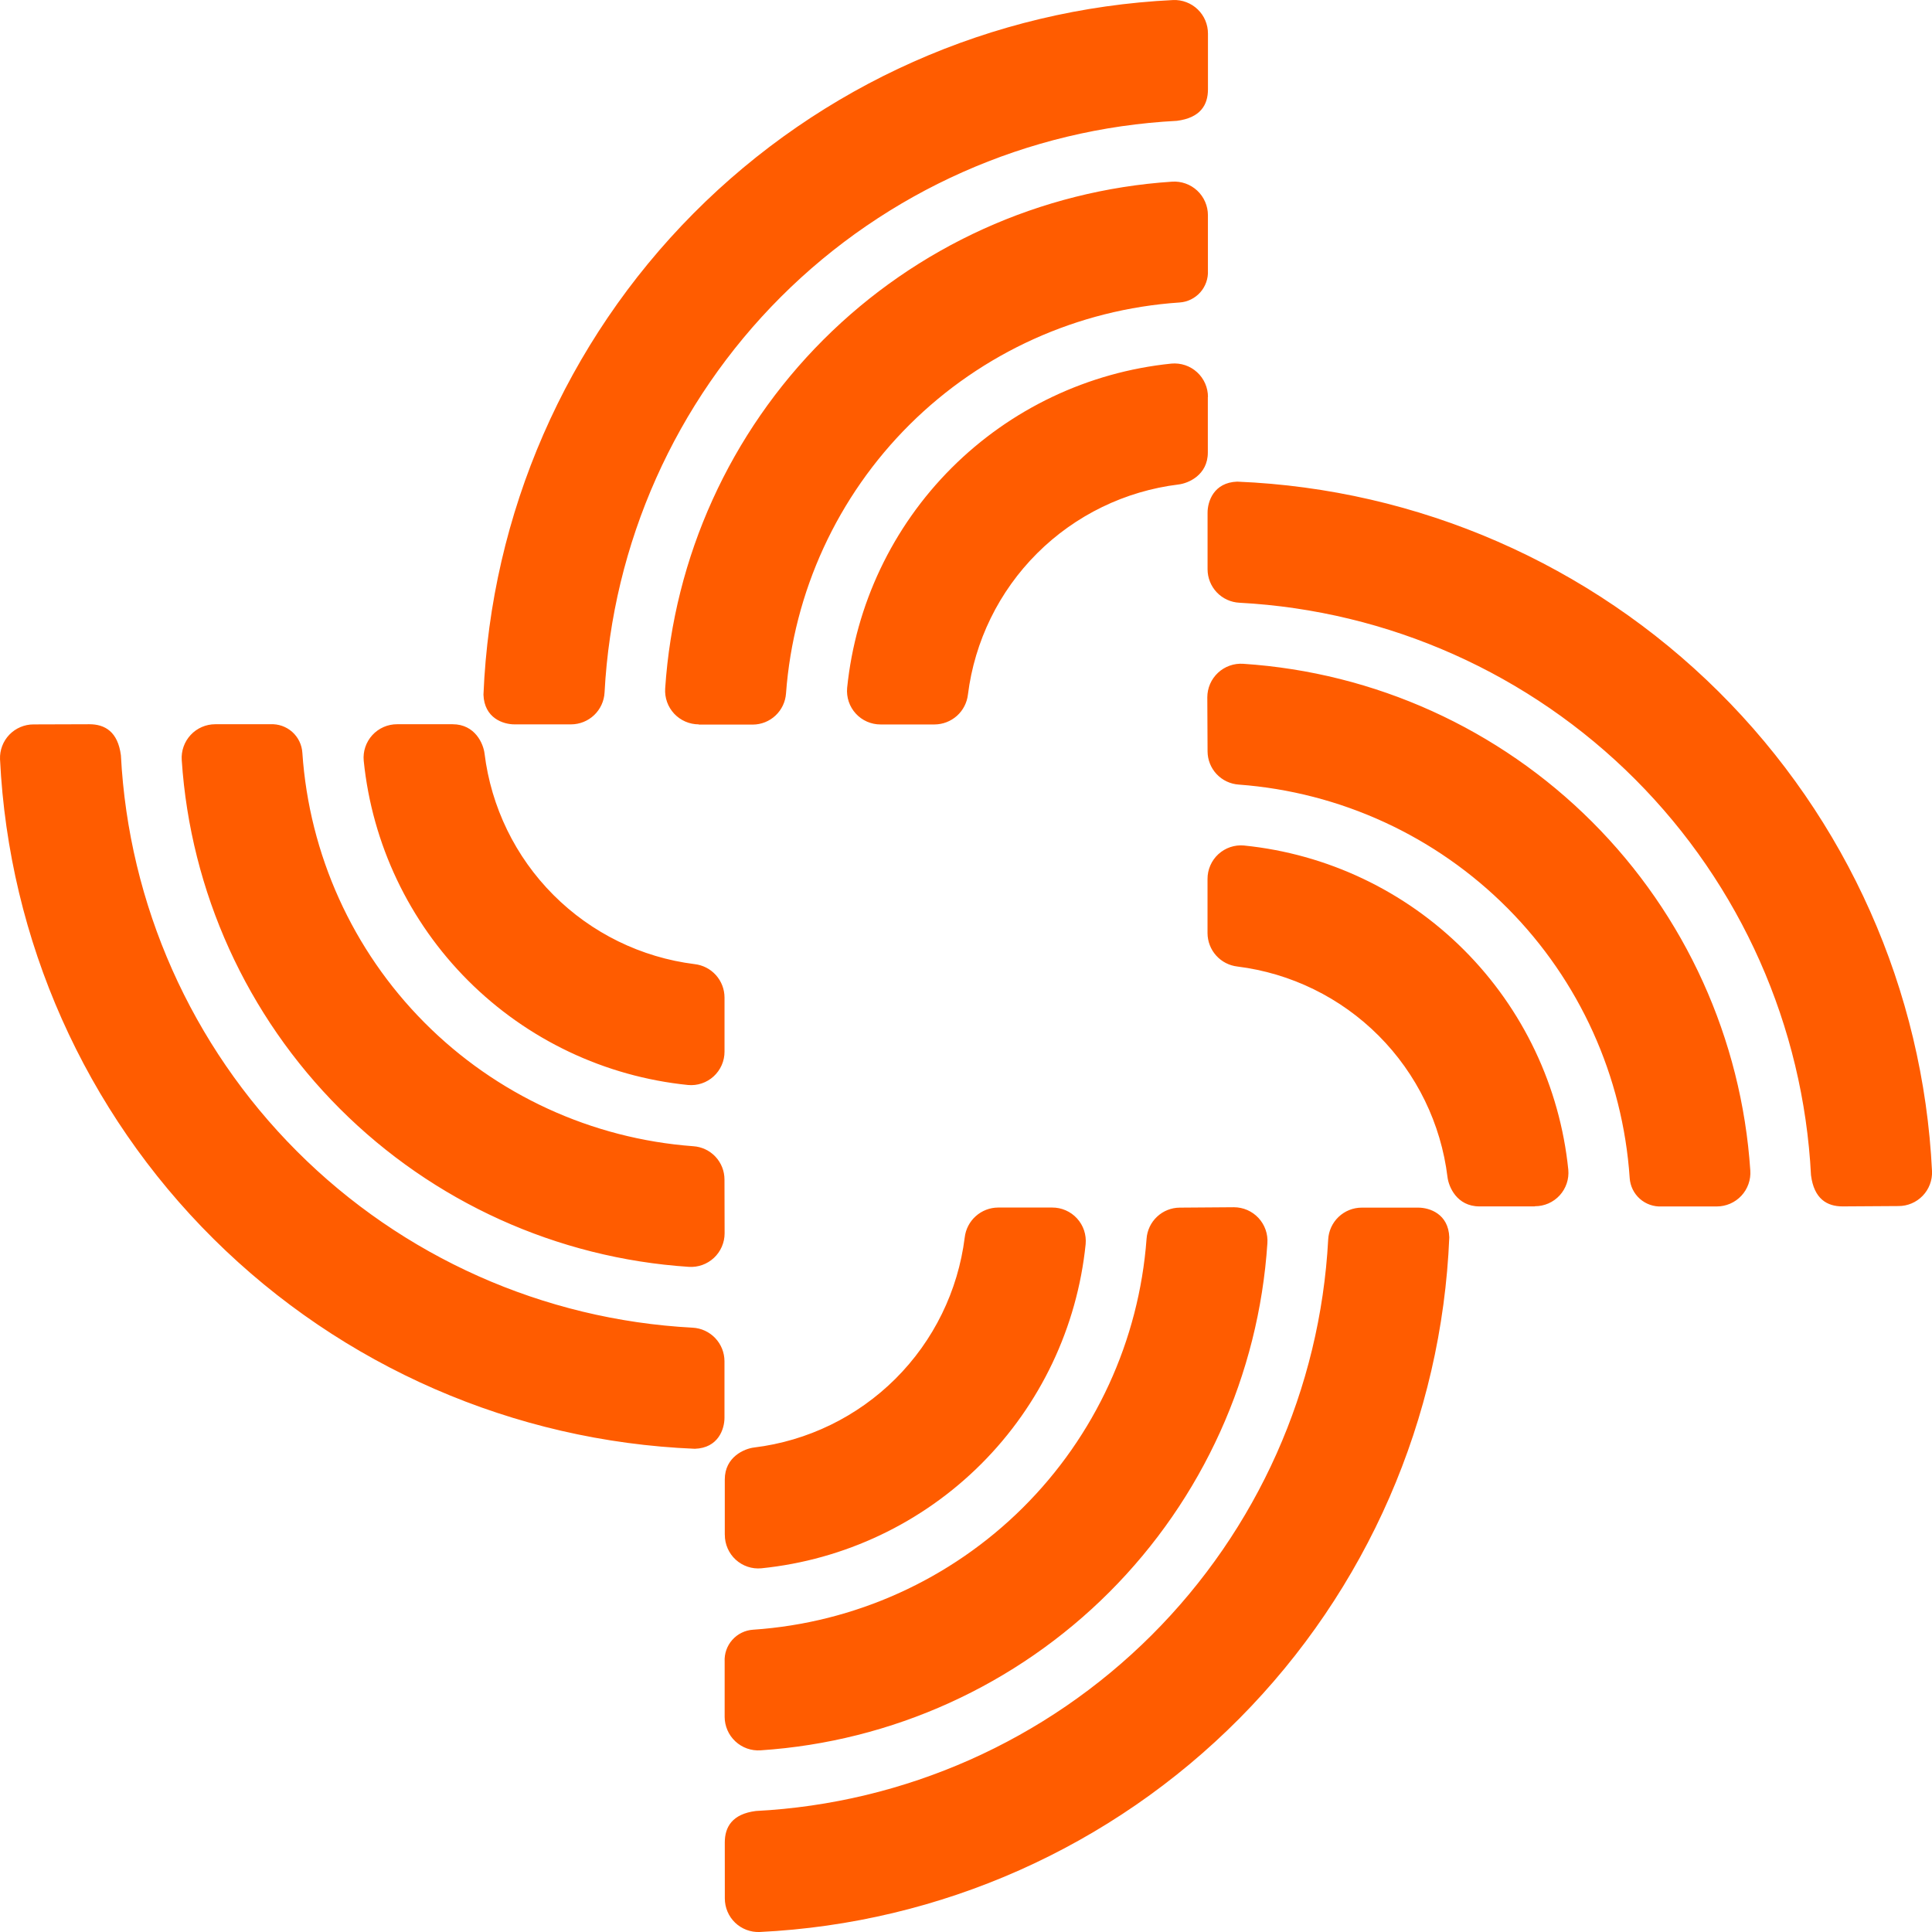 <svg width="88" height="88" viewBox="0 0 88 88" fill="none" xmlns="http://www.w3.org/2000/svg">
    <path
        d="M55.021 4.067V1.53C55.021 1.324 54.98 1.121 54.9 0.931C54.82 0.742 54.702 0.571 54.554 0.428C54.406 0.285 54.23 0.174 54.038 0.101C53.846 0.027 53.641 -0.006 53.435 0.002C45.194 0.4 37.399 3.868 31.585 9.723C25.772 15.579 22.36 23.398 22.021 31.642C22.059 32.714 22.925 32.994 23.434 32.994H26.011C26.403 32.993 26.78 32.841 27.064 32.571C27.348 32.3 27.517 31.931 27.537 31.539C27.897 24.745 30.76 18.326 35.573 13.518C40.387 8.711 46.81 5.856 53.604 5.504C54.678 5.367 55.021 4.78 55.021 4.067ZM31.832 33.004H34.289C34.675 33.002 35.045 32.854 35.325 32.59C35.606 32.326 35.776 31.965 35.802 31.581C36.145 26.953 38.147 22.604 41.439 19.333C44.732 16.063 49.094 14.09 53.725 13.778C54.089 13.755 54.428 13.588 54.671 13.316C54.913 13.043 55.038 12.686 55.019 12.322V9.801C55.019 9.591 54.975 9.383 54.891 9.191C54.808 8.999 54.685 8.825 54.532 8.682C54.378 8.539 54.197 8.429 53.999 8.359C53.801 8.289 53.591 8.26 53.382 8.275C47.39 8.671 41.747 11.23 37.501 15.476C33.255 19.722 30.695 25.365 30.298 31.357C30.284 31.566 30.313 31.776 30.383 31.974C30.453 32.172 30.564 32.353 30.707 32.507C30.85 32.66 31.023 32.782 31.216 32.866C31.408 32.95 31.616 32.993 31.826 32.994L31.832 33.004ZM55.015 18.085V20.612C55.015 21.643 54.119 22.016 53.683 22.067C51.246 22.365 48.979 23.468 47.24 25.202C45.502 26.936 44.393 29.2 44.088 31.636C44.045 32.01 43.866 32.355 43.586 32.606C43.305 32.856 42.943 32.996 42.566 32.998H40.111C39.898 32.999 39.688 32.955 39.493 32.87C39.298 32.785 39.123 32.66 38.98 32.503C38.836 32.346 38.727 32.161 38.659 31.959C38.592 31.758 38.567 31.545 38.586 31.333C38.971 27.546 40.65 24.009 43.341 21.317C46.032 18.626 49.57 16.946 53.356 16.561C53.568 16.542 53.781 16.567 53.983 16.634C54.184 16.702 54.369 16.811 54.526 16.955C54.683 17.098 54.808 17.273 54.893 17.468C54.978 17.662 55.022 17.873 55.021 18.085H55.015ZM83.928 54.95C83.215 54.95 82.628 54.605 82.489 53.533C82.14 46.737 79.286 40.312 74.479 35.496C69.671 30.68 63.251 27.816 56.456 27.454C56.064 27.435 55.695 27.266 55.424 26.982C55.154 26.698 55.003 26.32 55.003 25.928V23.352C55.003 22.842 55.283 21.976 56.353 21.938C64.598 22.275 72.419 25.686 78.276 31.499C84.133 37.312 87.602 45.106 88.001 53.349C88.009 53.554 87.976 53.759 87.902 53.952C87.829 54.144 87.718 54.319 87.575 54.467C87.432 54.615 87.261 54.733 87.072 54.813C86.882 54.894 86.679 54.935 86.473 54.934L83.928 54.95ZM54.991 31.761C54.992 31.551 55.035 31.344 55.119 31.151C55.203 30.959 55.325 30.786 55.479 30.643C55.632 30.5 55.813 30.39 56.011 30.32C56.209 30.249 56.419 30.221 56.628 30.235C62.622 30.629 68.268 33.186 72.516 37.432C76.765 41.678 79.326 47.322 79.724 53.315C79.739 53.525 79.71 53.734 79.64 53.932C79.57 54.13 79.46 54.311 79.317 54.465C79.174 54.618 79 54.741 78.808 54.825C78.616 54.908 78.408 54.952 78.198 54.952H75.687C75.323 54.971 74.966 54.846 74.693 54.604C74.421 54.362 74.254 54.022 74.23 53.658C73.918 49.028 71.944 44.665 68.673 41.373C65.402 38.081 61.053 36.08 56.424 35.737C56.04 35.711 55.68 35.541 55.416 35.261C55.152 34.98 55.005 34.61 55.003 34.225L54.991 31.761ZM69.902 54.95H67.388C66.356 54.95 65.985 54.054 65.932 53.616C65.634 51.18 64.53 48.913 62.797 47.175C61.063 45.437 58.799 44.328 56.363 44.024C55.989 43.981 55.644 43.803 55.393 43.522C55.142 43.242 55.003 42.88 55.001 42.503V40.036C55 39.823 55.044 39.613 55.129 39.419C55.214 39.224 55.339 39.049 55.495 38.906C55.652 38.762 55.837 38.653 56.038 38.585C56.239 38.517 56.453 38.492 56.664 38.512C60.45 38.895 63.988 40.575 66.679 43.265C69.37 45.956 71.05 49.493 71.434 53.279C71.453 53.491 71.429 53.704 71.361 53.905C71.293 54.106 71.185 54.291 71.042 54.447C70.898 54.604 70.724 54.729 70.53 54.814C70.336 54.899 70.126 54.943 69.914 54.942L69.902 54.95ZM4.068 32.988C4.782 32.988 5.368 33.331 5.507 34.403C5.858 41.198 8.713 47.623 13.522 52.437C18.33 57.252 24.752 60.115 31.546 60.474C31.938 60.494 32.306 60.664 32.577 60.948C32.847 61.232 32.998 61.608 32.999 62V64.577C32.999 65.088 32.72 65.954 31.649 65.99C23.405 65.653 15.584 62.243 9.727 56.43C3.87 50.618 0.401 42.823 0.001 34.581C-0.007 34.376 0.027 34.171 0.1 33.979C0.173 33.786 0.285 33.611 0.427 33.463C0.57 33.315 0.741 33.197 0.931 33.117C1.12 33.037 1.324 32.995 1.529 32.996L4.068 32.988ZM33.005 56.177C33.005 56.387 32.961 56.594 32.877 56.787C32.794 56.979 32.671 57.152 32.518 57.295C32.364 57.438 32.183 57.548 31.985 57.619C31.787 57.689 31.577 57.718 31.368 57.703C25.376 57.308 19.732 54.75 15.484 50.505C11.237 46.26 8.676 40.617 8.278 34.625C8.263 34.416 8.292 34.205 8.362 34.008C8.432 33.81 8.542 33.628 8.685 33.475C8.828 33.321 9.001 33.199 9.194 33.115C9.386 33.031 9.594 32.988 9.804 32.988H12.315C12.68 32.969 13.038 33.095 13.311 33.338C13.584 33.582 13.749 33.923 13.772 34.288C14.085 38.919 16.058 43.281 19.329 46.573C22.6 49.865 26.95 51.867 31.578 52.209C31.962 52.234 32.323 52.404 32.587 52.685C32.851 52.966 32.998 53.336 32.999 53.721L33.005 56.177ZM18.095 32.988H20.614C21.646 32.988 22.017 33.884 22.07 34.32C22.369 36.757 23.472 39.024 25.206 40.762C26.939 42.5 29.204 43.61 31.64 43.915C32.013 43.957 32.358 44.135 32.609 44.415C32.86 44.695 32.999 45.057 33.001 45.433V47.896C33.002 48.109 32.959 48.319 32.873 48.514C32.788 48.708 32.663 48.883 32.507 49.026C32.35 49.17 32.166 49.279 31.964 49.347C31.763 49.415 31.55 49.44 31.338 49.42C27.552 49.036 24.014 47.356 21.323 44.666C18.631 41.975 16.951 38.437 16.567 34.651C16.547 34.439 16.572 34.226 16.64 34.025C16.708 33.824 16.817 33.639 16.96 33.483C17.103 33.326 17.278 33.202 17.472 33.116C17.666 33.031 17.877 32.987 18.089 32.988H18.095ZM33.013 83.925C33.013 83.211 33.356 82.625 34.428 82.488C41.221 82.137 47.644 79.283 52.457 74.477C57.271 69.671 60.135 63.253 60.497 56.461C60.517 56.069 60.686 55.7 60.97 55.429C61.254 55.158 61.631 55.007 62.023 55.006H64.6C65.109 55.006 65.975 55.285 66.013 56.357C65.675 64.602 62.263 72.421 56.45 78.277C50.637 84.133 42.842 87.601 34.601 88C34.395 88.008 34.19 87.974 33.998 87.901C33.806 87.828 33.63 87.716 33.482 87.574C33.334 87.431 33.216 87.26 33.136 87.07C33.056 86.881 33.015 86.677 33.015 86.472L33.013 83.925ZM56.202 54.988C56.412 54.988 56.62 55.032 56.812 55.115C57.004 55.199 57.178 55.322 57.321 55.475C57.464 55.629 57.574 55.81 57.644 56.008C57.714 56.206 57.743 56.416 57.728 56.625C57.335 62.62 54.778 68.267 50.531 72.517C46.285 76.766 40.639 79.328 34.644 79.725C34.435 79.739 34.225 79.711 34.027 79.641C33.829 79.57 33.648 79.46 33.495 79.317C33.341 79.174 33.218 79.001 33.135 78.809C33.051 78.616 33.007 78.409 33.007 78.199V75.688C32.988 75.323 33.113 74.966 33.355 74.694C33.598 74.421 33.937 74.255 34.301 74.231C38.932 73.919 43.294 71.947 46.587 68.676C49.879 65.406 51.881 61.057 52.224 56.429C52.25 56.044 52.42 55.684 52.701 55.42C52.981 55.156 53.351 55.008 53.737 55.006L56.202 54.988ZM33.013 69.896V67.387C33.013 66.356 33.911 65.984 34.347 65.932C36.784 65.635 39.051 64.531 40.79 62.798C42.528 61.064 43.637 58.8 43.942 56.363C43.985 55.99 44.164 55.645 44.444 55.395C44.724 55.144 45.086 55.004 45.462 55.002H47.925C48.138 55.001 48.349 55.044 48.543 55.13C48.738 55.215 48.913 55.34 49.056 55.497C49.2 55.654 49.309 55.839 49.377 56.04C49.444 56.242 49.469 56.455 49.45 56.667C49.065 60.453 47.385 63.99 44.693 66.681C42.002 69.371 38.464 71.05 34.678 71.434C34.466 71.454 34.253 71.429 34.052 71.361C33.851 71.293 33.666 71.184 33.509 71.04C33.353 70.897 33.228 70.722 33.143 70.527C33.058 70.333 33.014 70.123 33.015 69.91L33.013 69.896Z"
        fill="#FF5C00" />
</svg>